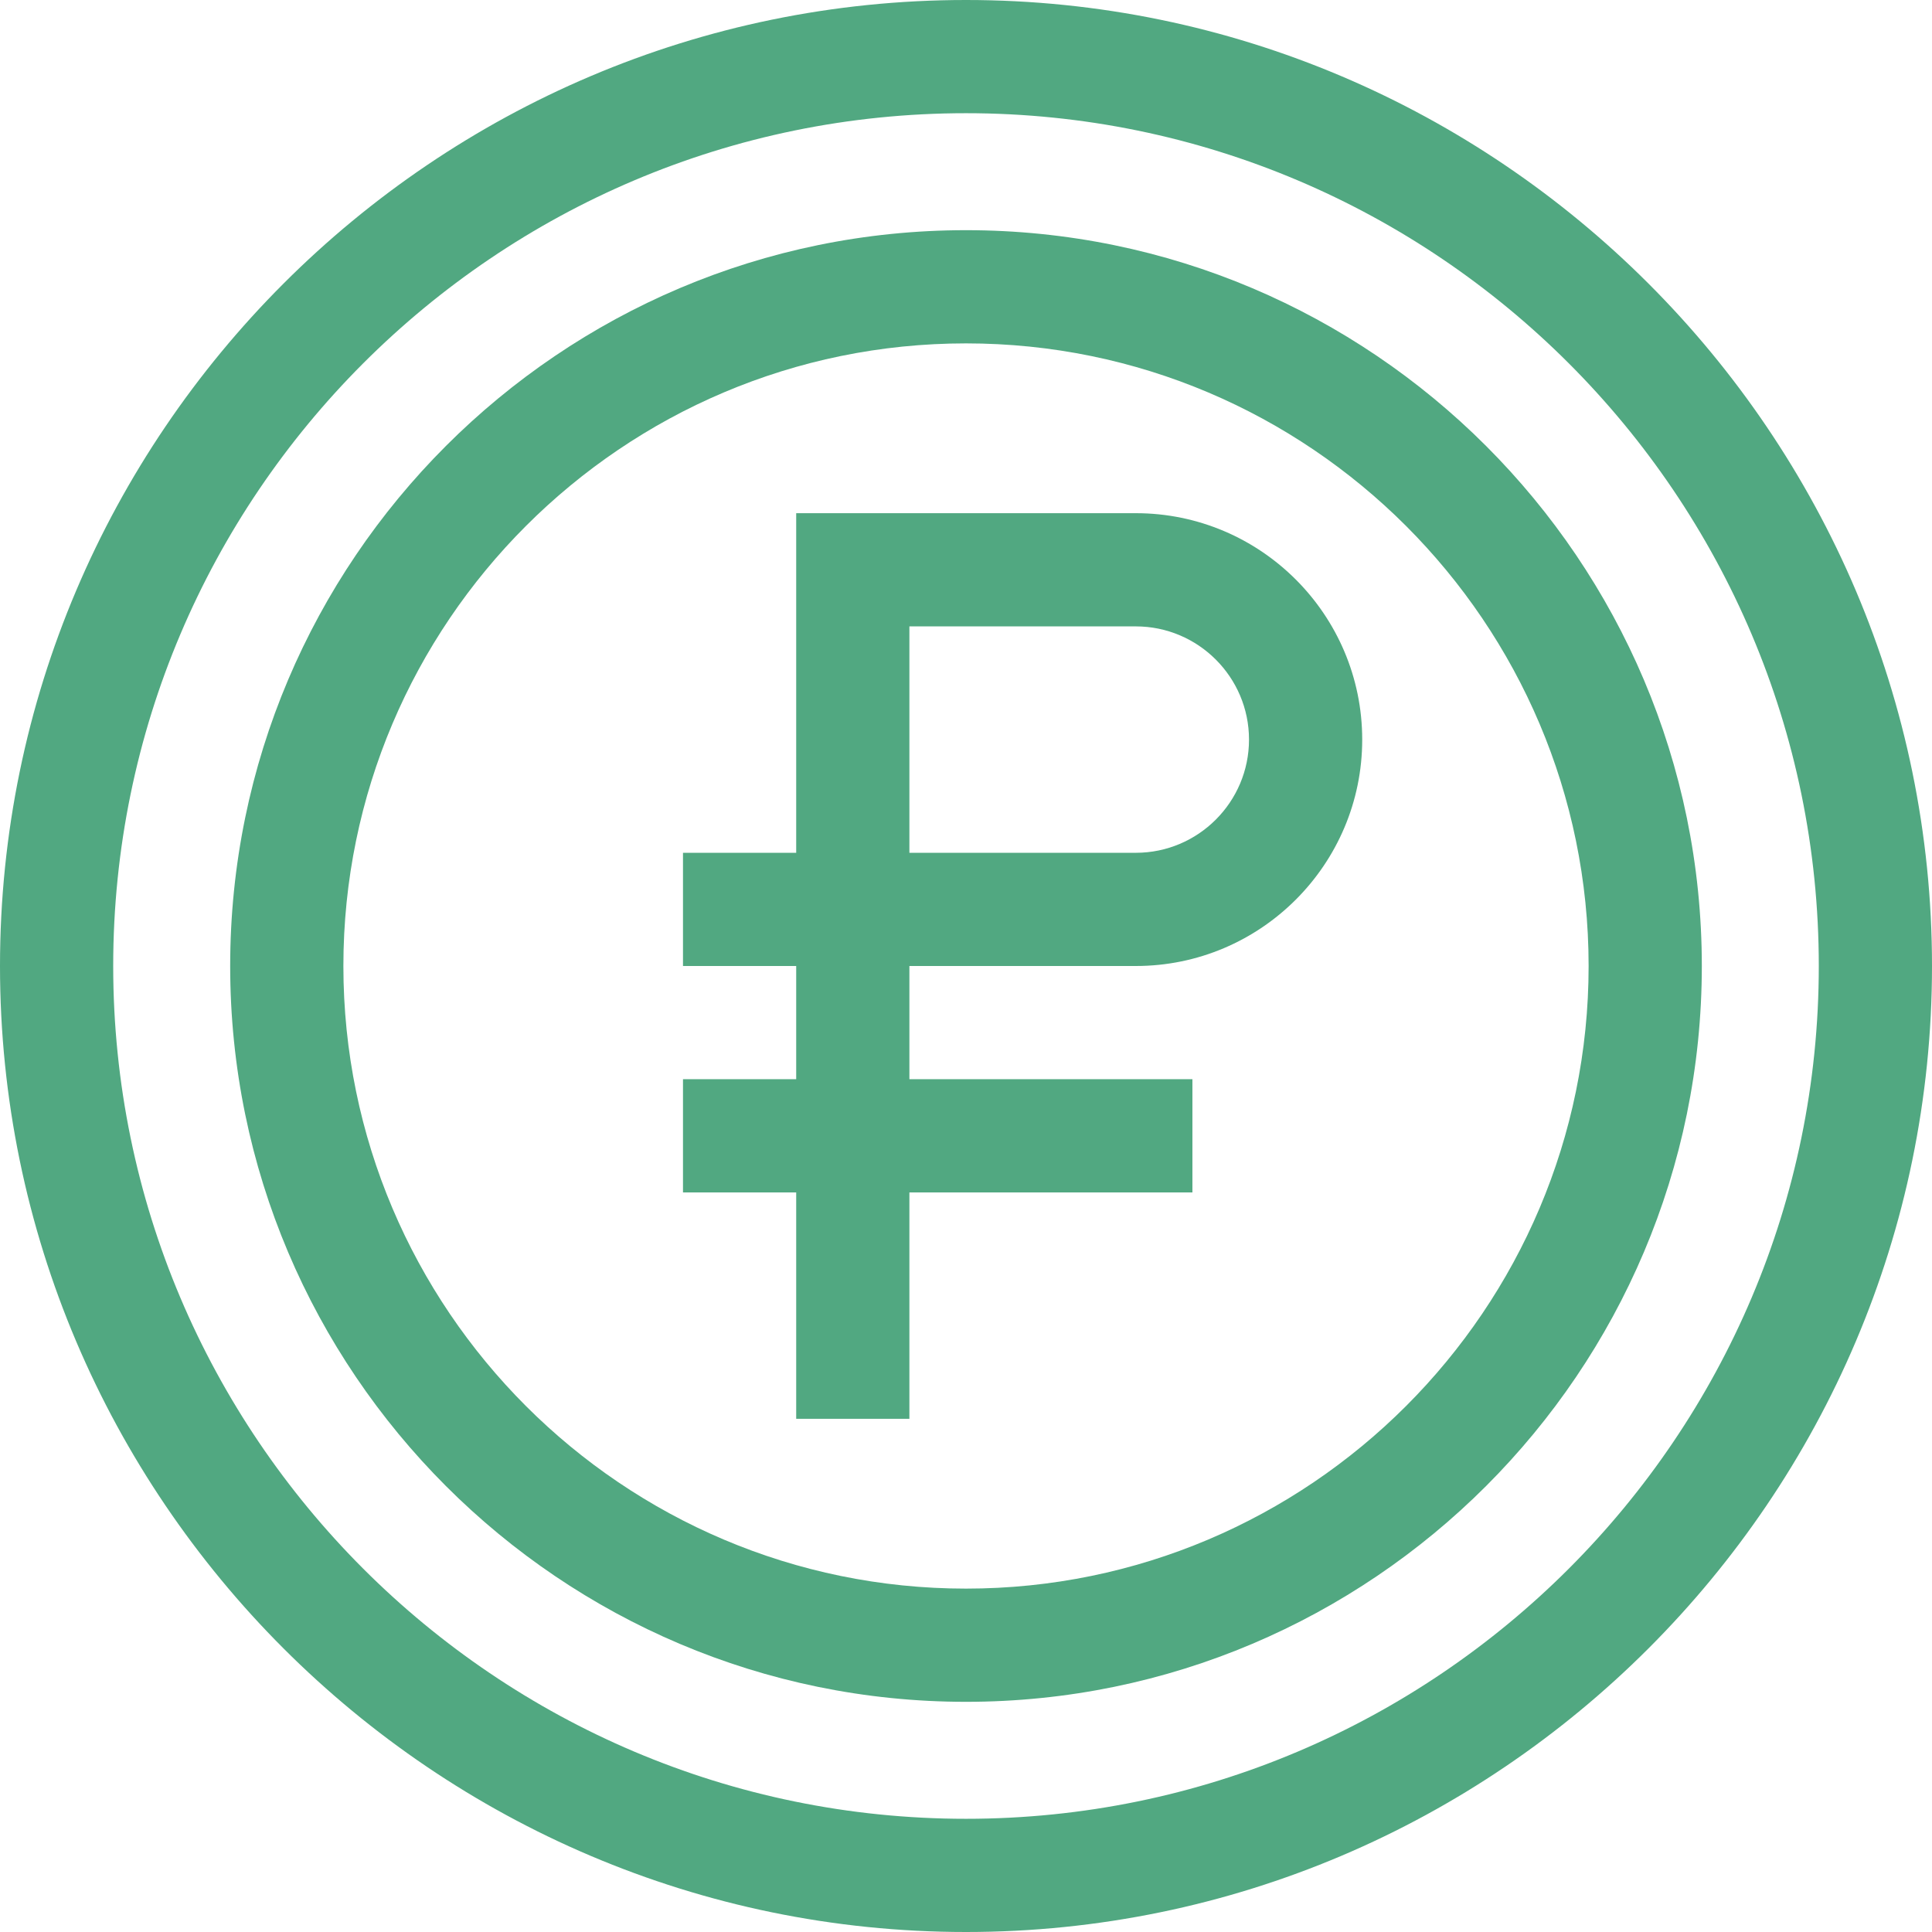 <?xml version="1.0"?>
<svg xmlns="http://www.w3.org/2000/svg" xmlns:xlink="http://www.w3.org/1999/xlink" xmlns:svgjs="http://svgjs.com/svgjs" version="1.1" width="512" height="512" x="0" y="0" viewBox="0 0 512 512" style="enable-background:new 0 0 512 512" xml:space="preserve" class=""><g><path xmlns="http://www.w3.org/2000/svg" d="m256 0c-140.961 0-256 115.051-256 256 0 140.961 115.051 256 256 256 140.961 0 256-115.051 256-256 0-140.961-115.051-256-256-256zm0 482c-124.617 0-226-101.383-226-226s101.383-226 226-226 226 101.383 226 226-101.383 226-226 226zm0 0" fill="#51a881" data-original="#000000" style="" class=""/><path xmlns="http://www.w3.org/2000/svg" d="m256 61c-107.523 0-195 87.477-195 195s87.477 195 195 195 195-87.477 195-195-87.477-195-195-195zm0 360c-90.98 0-165-74.02-165-165s74.02-165 165-165 165 74.02 165 165-74.02 165-165 165zm0 0" fill="#51a881" data-original="#000000" style="" class=""/><path xmlns="http://www.w3.org/2000/svg" d="m301 136c-24.469 0-80.758 0-90 0v90h-30v30h30v30h-30v30h30v60h30v-60h75v-30h-75v-30h60c33.086 0 60-26.914 60-60s-26.914-60-60-60zm0 90h-60v-60h60c16.543 0 30 13.457 30 30s-13.457 30-30 30zm0 0" fill="#51a881" data-original="#000000" style="" class=""/></g></svg>
